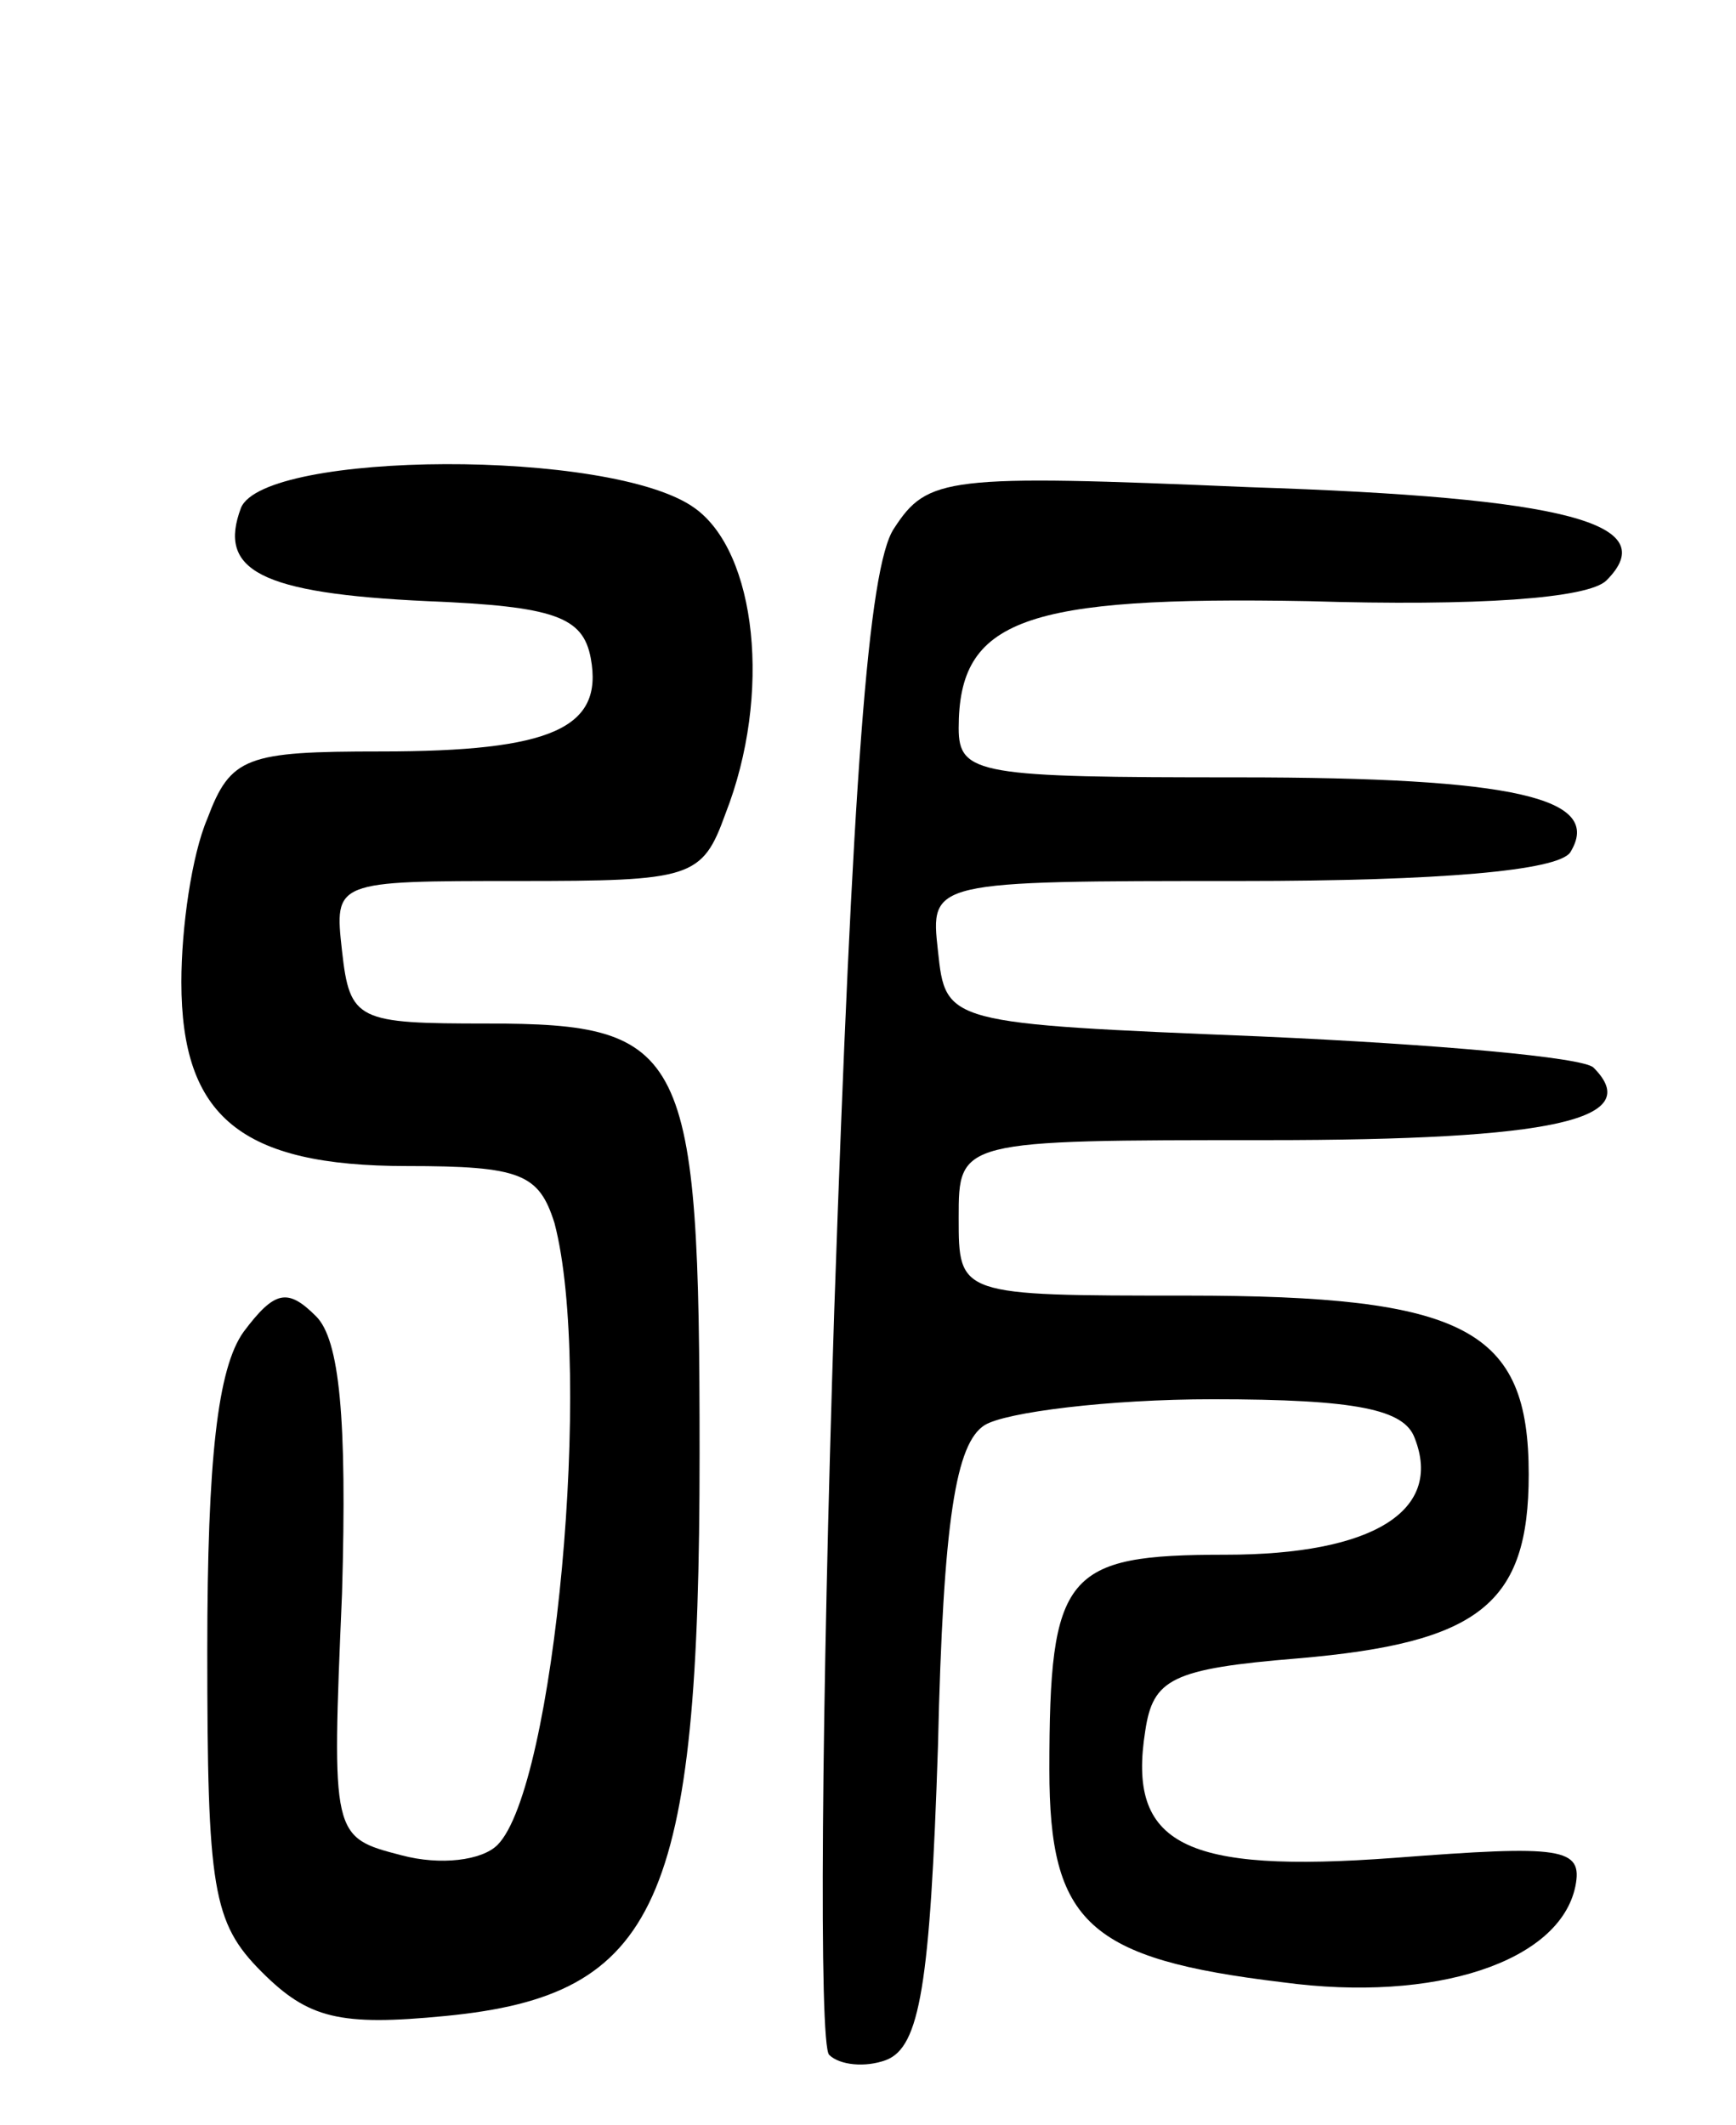 <svg version="1.0" xmlns="http://www.w3.org/2000/svg"
 width="67pt" height="82pt" viewBox="0 0 67 82"
 preserveAspectRatio="xMidYMid meet">
<g transform="translate(0,82) scale(0.1,-0.1)"
fill="#000000" stroke="none">
<path d="M93 624 c-9 -24 7 -33 72 -36 49 -2 60 -6 63 -22 5 -27 -15 -36 -81
-36 -52 0 -58 -2 -67 -26 -6 -14 -10 -42 -10 -63 0 -52 23 -71 87 -71 44 0 51
-3 57 -22 15 -57 0 -218 -22 -240 -6 -6 -22 -8 -37 -4 -27 7 -27 7 -23 101 2
68 -1 98 -10 107 -11 11 -16 10 -28 -6 -10 -14 -14 -49 -14 -123 0 -92 2 -105
21 -124 18 -18 30 -21 71 -17 82 8 98 43 98 217 0 156 -5 166 -82 166 -50 0
-53 1 -56 28 -3 27 -3 27 68 27 67 0 71 1 80 26 18 46 12 101 -12 118 -32 23
-166 22 -175 0z"/>
<path d="M345 616 c-10 -15 -16 -98 -23 -301 -5 -154 -6 -284 -2 -288 4 -4 14
-5 22 -2 13 5 17 29 20 121 2 88 7 117 18 124 8 5 48 10 88 10 56 0 74 -4 78
-15 11 -28 -16 -45 -73 -45 -62 0 -68 -7 -68 -83 0 -59 15 -73 90 -82 59 -8
107 8 113 37 3 15 -5 16 -70 11 -81 -6 -103 5 -96 49 3 20 10 24 59 28 70 6
89 21 89 71 0 56 -24 69 -132 69 -88 0 -88 0 -88 30 0 30 0 30 119 30 111 0
146 8 126 28 -4 4 -61 9 -128 12 -122 5 -122 5 -125 33 -3 27 -3 27 117 27 77
0 122 4 127 11 13 21 -21 29 -128 29 -100 0 -108 1 -108 19 0 42 25 51 135 49
65 -2 108 1 115 8 22 22 -15 32 -138 36 -117 5 -124 4 -137 -16z"/>
</g>
</svg>
